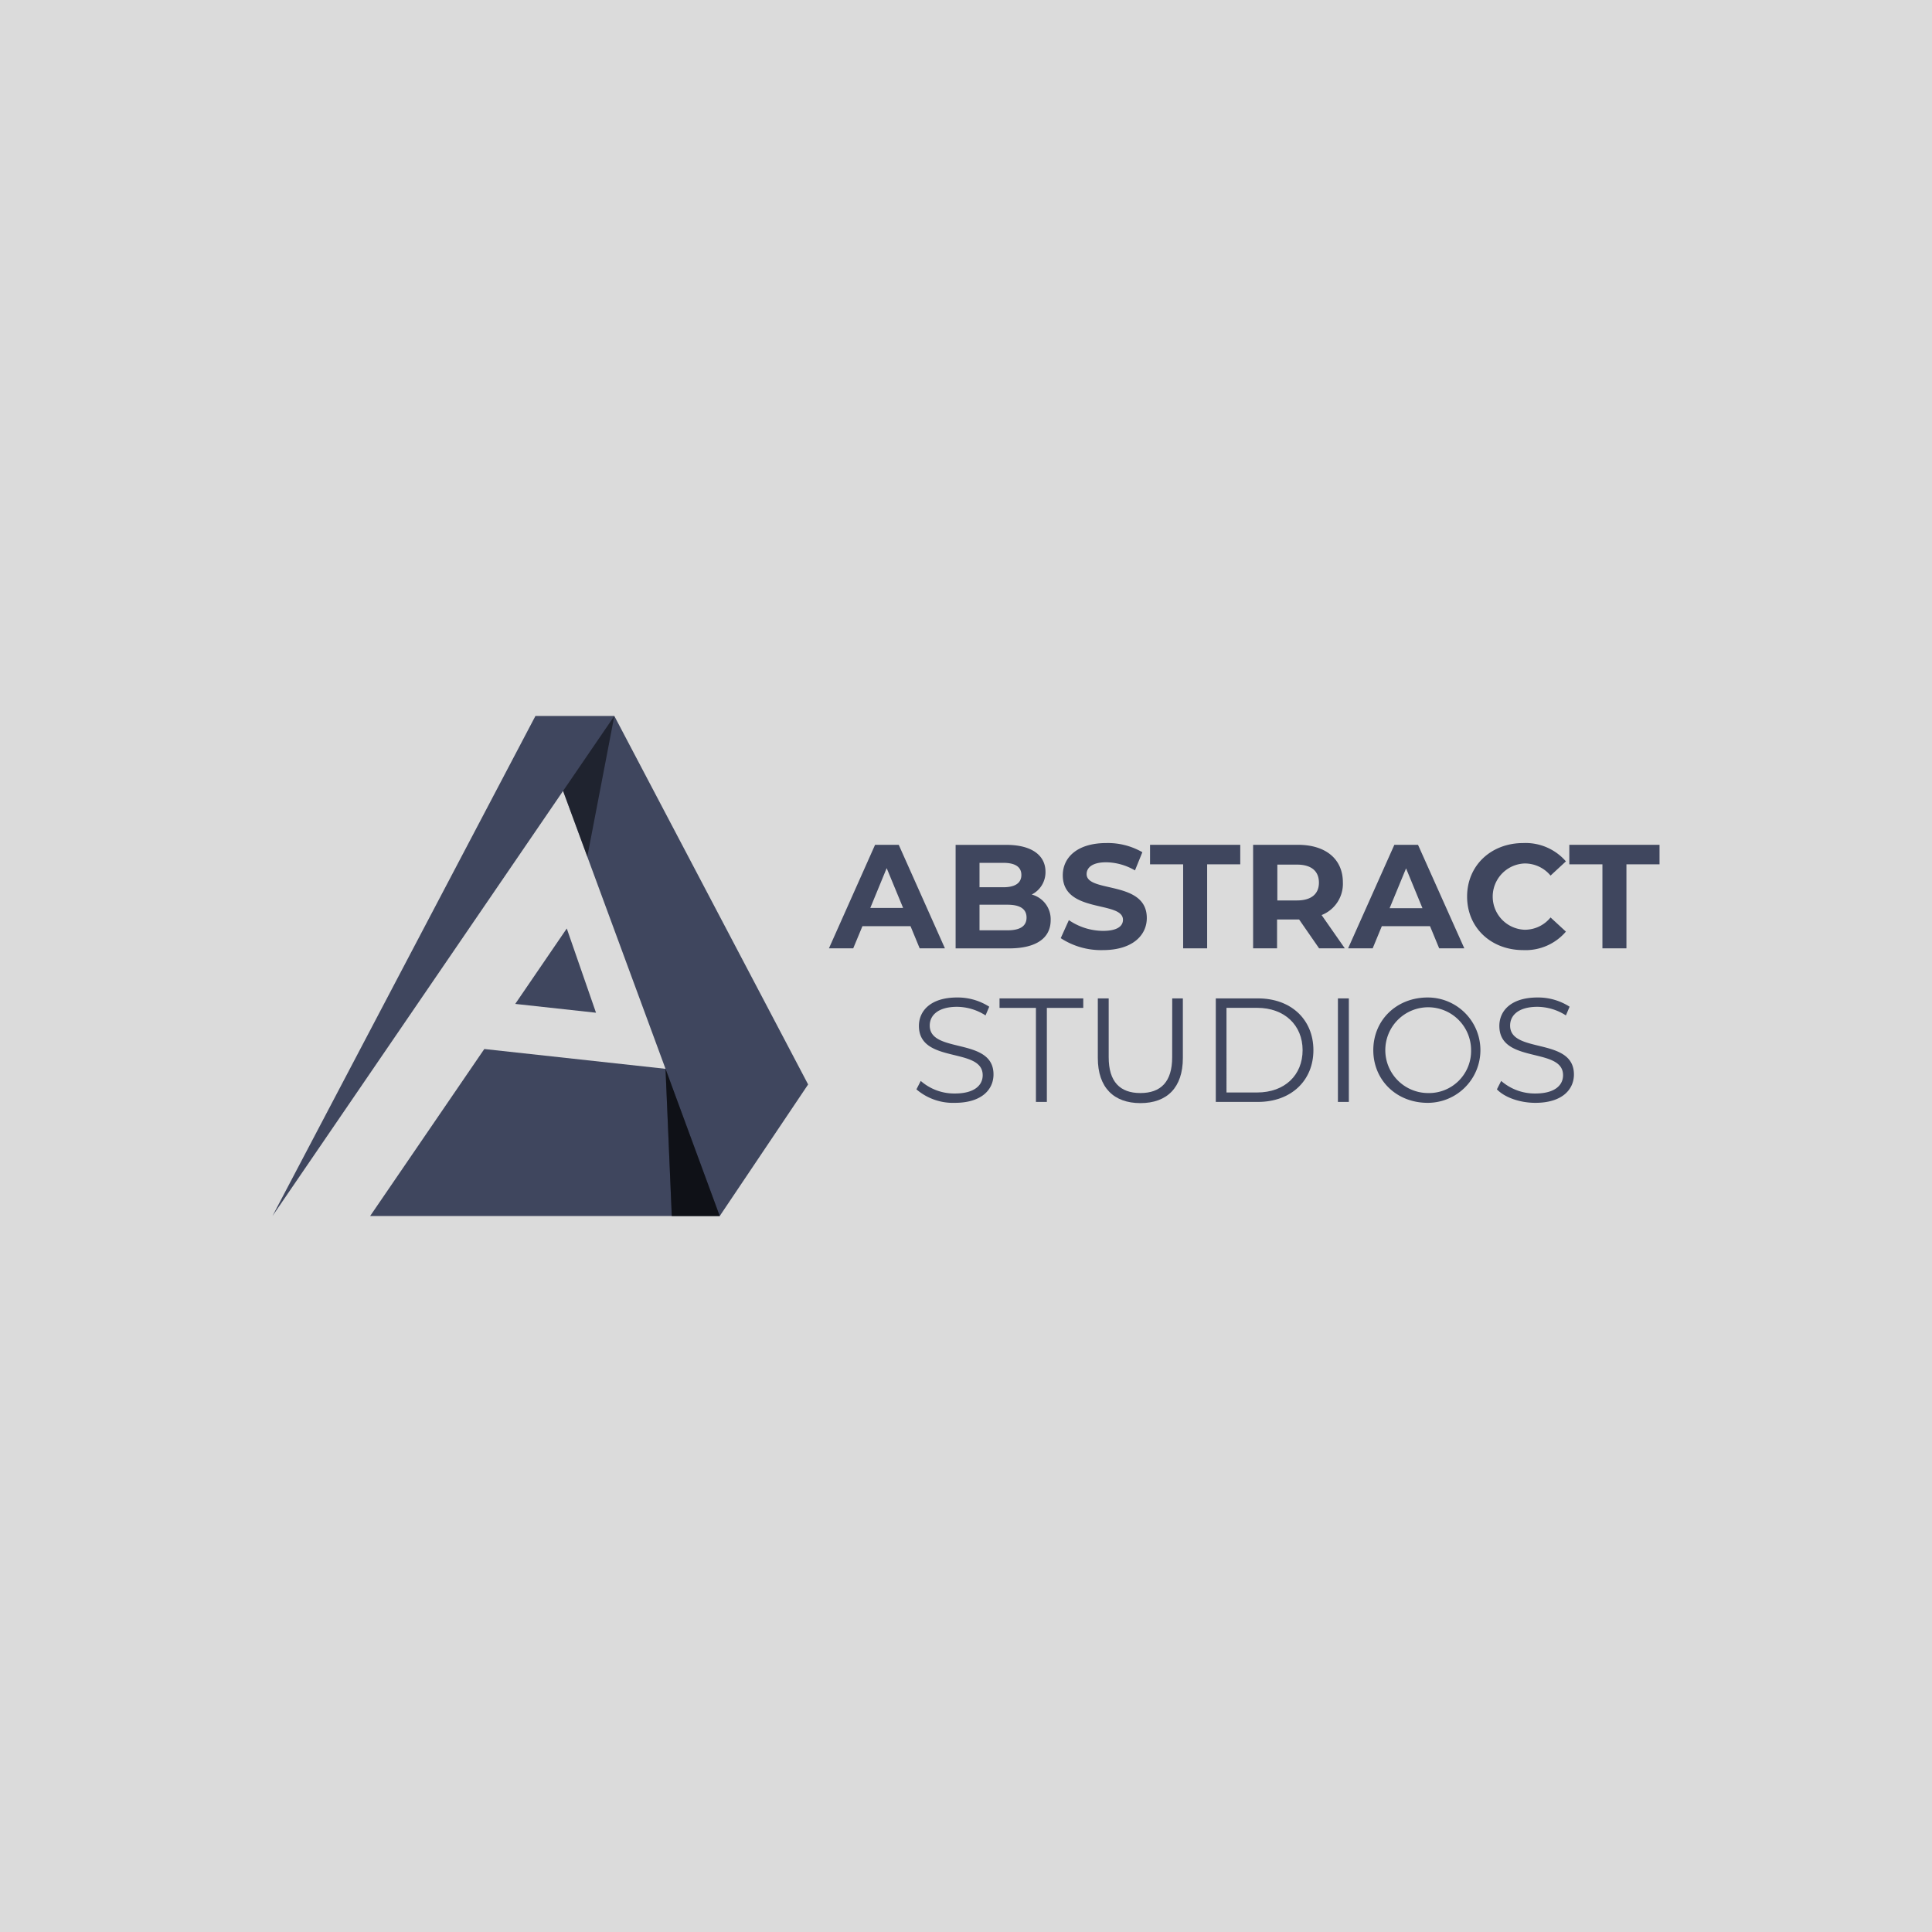 <svg xmlns="http://www.w3.org/2000/svg" viewBox="0 0 339.65 339.65"><defs><style>.cls-1{fill:#dbdbdb;}.cls-2{fill:#3f465e;}.cls-3{opacity:0.5;}</style></defs><title>abstract</title><g id="Layer_2" data-name="Layer 2"><g id="Layer_1-2" data-name="Layer 1"><rect class="cls-1" width="339.65" height="339.65"/><polygon class="cls-2" points="94.13 125.87 47.9 213.78 98.99 139.05 117 187.9 85.14 184.42 65.07 213.78 126.53 213.78 142.07 190.65 108 125.87 94.13 125.87"/><polygon class="cls-2" points="90.58 176.49 104.78 178.04 99.64 163.23 90.58 176.49"/><path class="cls-2" d="M166.12,166.72,158,148.52h-4.16l-8.11,18.2H150l1.62-3.9h8.45l1.61,3.9ZM153,159.62l2.88-7,2.89,7Z"/><path class="cls-2" d="M184.71,161.76a4.49,4.49,0,0,0-3.33-4.5,4.39,4.39,0,0,0,2.42-4c0-2.83-2.34-4.73-6.89-4.73H168v18.2h9.41C182.21,166.72,184.71,164.9,184.71,161.76ZM172.2,151.69h4.19c2.05,0,3.17.7,3.17,2.13s-1.12,2.16-3.17,2.16H172.2Zm0,11.86v-4.5h4.92c2.18,0,3.35.73,3.35,2.26s-1.17,2.24-3.35,2.24Z"/><path class="cls-2" d="M193.91,163.65a10.74,10.74,0,0,1-6-1.89l-1.43,3.17a12.94,12.94,0,0,0,7.41,2.1c5.2,0,7.72-2.6,7.72-5.64,0-6.68-10.58-4.37-10.58-7.72,0-1.14,1-2.08,3.45-2.08a10.3,10.3,0,0,1,5.05,1.43l1.3-3.2a12.17,12.17,0,0,0-6.32-1.61c-5.17,0-7.67,2.57-7.67,5.67,0,6.76,10.58,4.42,10.58,7.82C197.42,162.82,196.41,163.65,193.91,163.65Z"/><polygon class="cls-2" points="218.04 148.52 202.18 148.52 202.18 151.95 208 151.95 208 166.72 212.22 166.72 212.22 151.95 218.04 151.95 218.04 148.52"/><path class="cls-2" d="M232.34,160.87a5.9,5.9,0,0,0,3.74-5.75c0-4.08-3-6.6-7.9-6.6H220.3v18.2h4.21v-5.07h3.88l3.51,5.07h4.52ZM228,158.3h-3.44V152H228c2.57,0,3.87,1.17,3.87,3.17S230.52,158.3,228,158.3Z"/><path class="cls-2" d="M251.4,162.82l1.61,3.9h4.42l-8.14-18.2h-4.16L237,166.72h4.32l1.61-3.9Zm-4.21-10.16,2.88,7H244.3Z"/><path class="cls-2" d="M275.29,163.78l-2.7-2.49a5.81,5.81,0,0,1-4.58,2.16,5.83,5.83,0,0,1,0-11.65,5.87,5.87,0,0,1,4.58,2.13l2.7-2.5a9.38,9.38,0,0,0-7.49-3.22c-5.66,0-9.88,3.93-9.88,9.41s4.22,9.41,9.86,9.41A9.33,9.33,0,0,0,275.29,163.78Z"/><polygon class="cls-2" points="275.89 148.52 275.89 151.95 281.71 151.95 281.71 166.72 285.93 166.72 285.93 151.95 291.75 151.95 291.75 148.52 275.89 148.52"/><path class="cls-2" d="M163.45,180.3c0-1.81,1.48-3.3,4.81-3.3a9.41,9.41,0,0,1,5,1.51l.65-1.53a10.25,10.25,0,0,0-5.65-1.62c-4.62,0-6.71,2.32-6.71,5,0,6.73,11.21,3.66,11.21,8.66,0,1.79-1.48,3.22-4.89,3.22a8.94,8.94,0,0,1-6-2.21l-.76,1.48a9.86,9.86,0,0,0,6.76,2.37c4.66,0,6.79-2.29,6.79-5C174.66,182.28,163.45,185.3,163.45,180.3Z"/><polygon class="cls-2" points="175.72 177.19 182.12 177.19 182.12 193.72 184.04 193.72 184.04 177.19 190.44 177.19 190.44 175.52 175.72 175.52 175.72 177.19"/><path class="cls-2" d="M206.07,185.87c0,4.32-2,6.29-5.59,6.29s-5.57-2-5.57-6.29V175.52H193V186c0,5.22,2.83,7.93,7.49,7.93s7.46-2.71,7.46-7.93V175.52h-1.87Z"/><path class="cls-2" d="M221.15,175.52h-7.41v18.2h7.41c5.82,0,9.75-3.74,9.75-9.1S227,175.52,221.15,175.52ZM221,192.06h-5.38V177.18H221c4.84,0,8,3.07,8,7.44S225.88,192.06,221,192.06Z"/><rect class="cls-2" x="235.21" y="175.52" width="1.92" height="18.2"/><path class="cls-2" d="M251,175.36c-5.51,0-9.57,4-9.57,9.26s4.06,9.26,9.57,9.26a9.26,9.26,0,1,0,0-18.52Zm0,16.8a7.54,7.54,0,1,1,7.62-7.54A7.4,7.4,0,0,1,251,192.16Z"/><path class="cls-2" d="M265.48,180.3c0-1.81,1.48-3.3,4.81-3.3a9.41,9.41,0,0,1,5,1.51l.65-1.53a10.24,10.24,0,0,0-5.64-1.62c-4.63,0-6.71,2.32-6.71,5,0,6.73,11.2,3.66,11.2,8.66,0,1.79-1.48,3.22-4.88,3.22a9,9,0,0,1-6-2.21l-.75,1.48c1.35,1.41,4,2.37,6.76,2.37,4.65,0,6.78-2.29,6.78-5C276.68,182.28,265.48,185.3,265.48,180.3Z"/><polygon class="cls-3" points="117 187.9 118.1 213.78 126.53 213.78 117 187.9"/><polygon class="cls-3" points="103.25 150.61 108 125.87 98.99 139.05 103.25 150.61"/><polygon class="cls-3" points="117 187.9 118.1 213.78 126.53 213.78 117 187.9"/></g></g></svg>